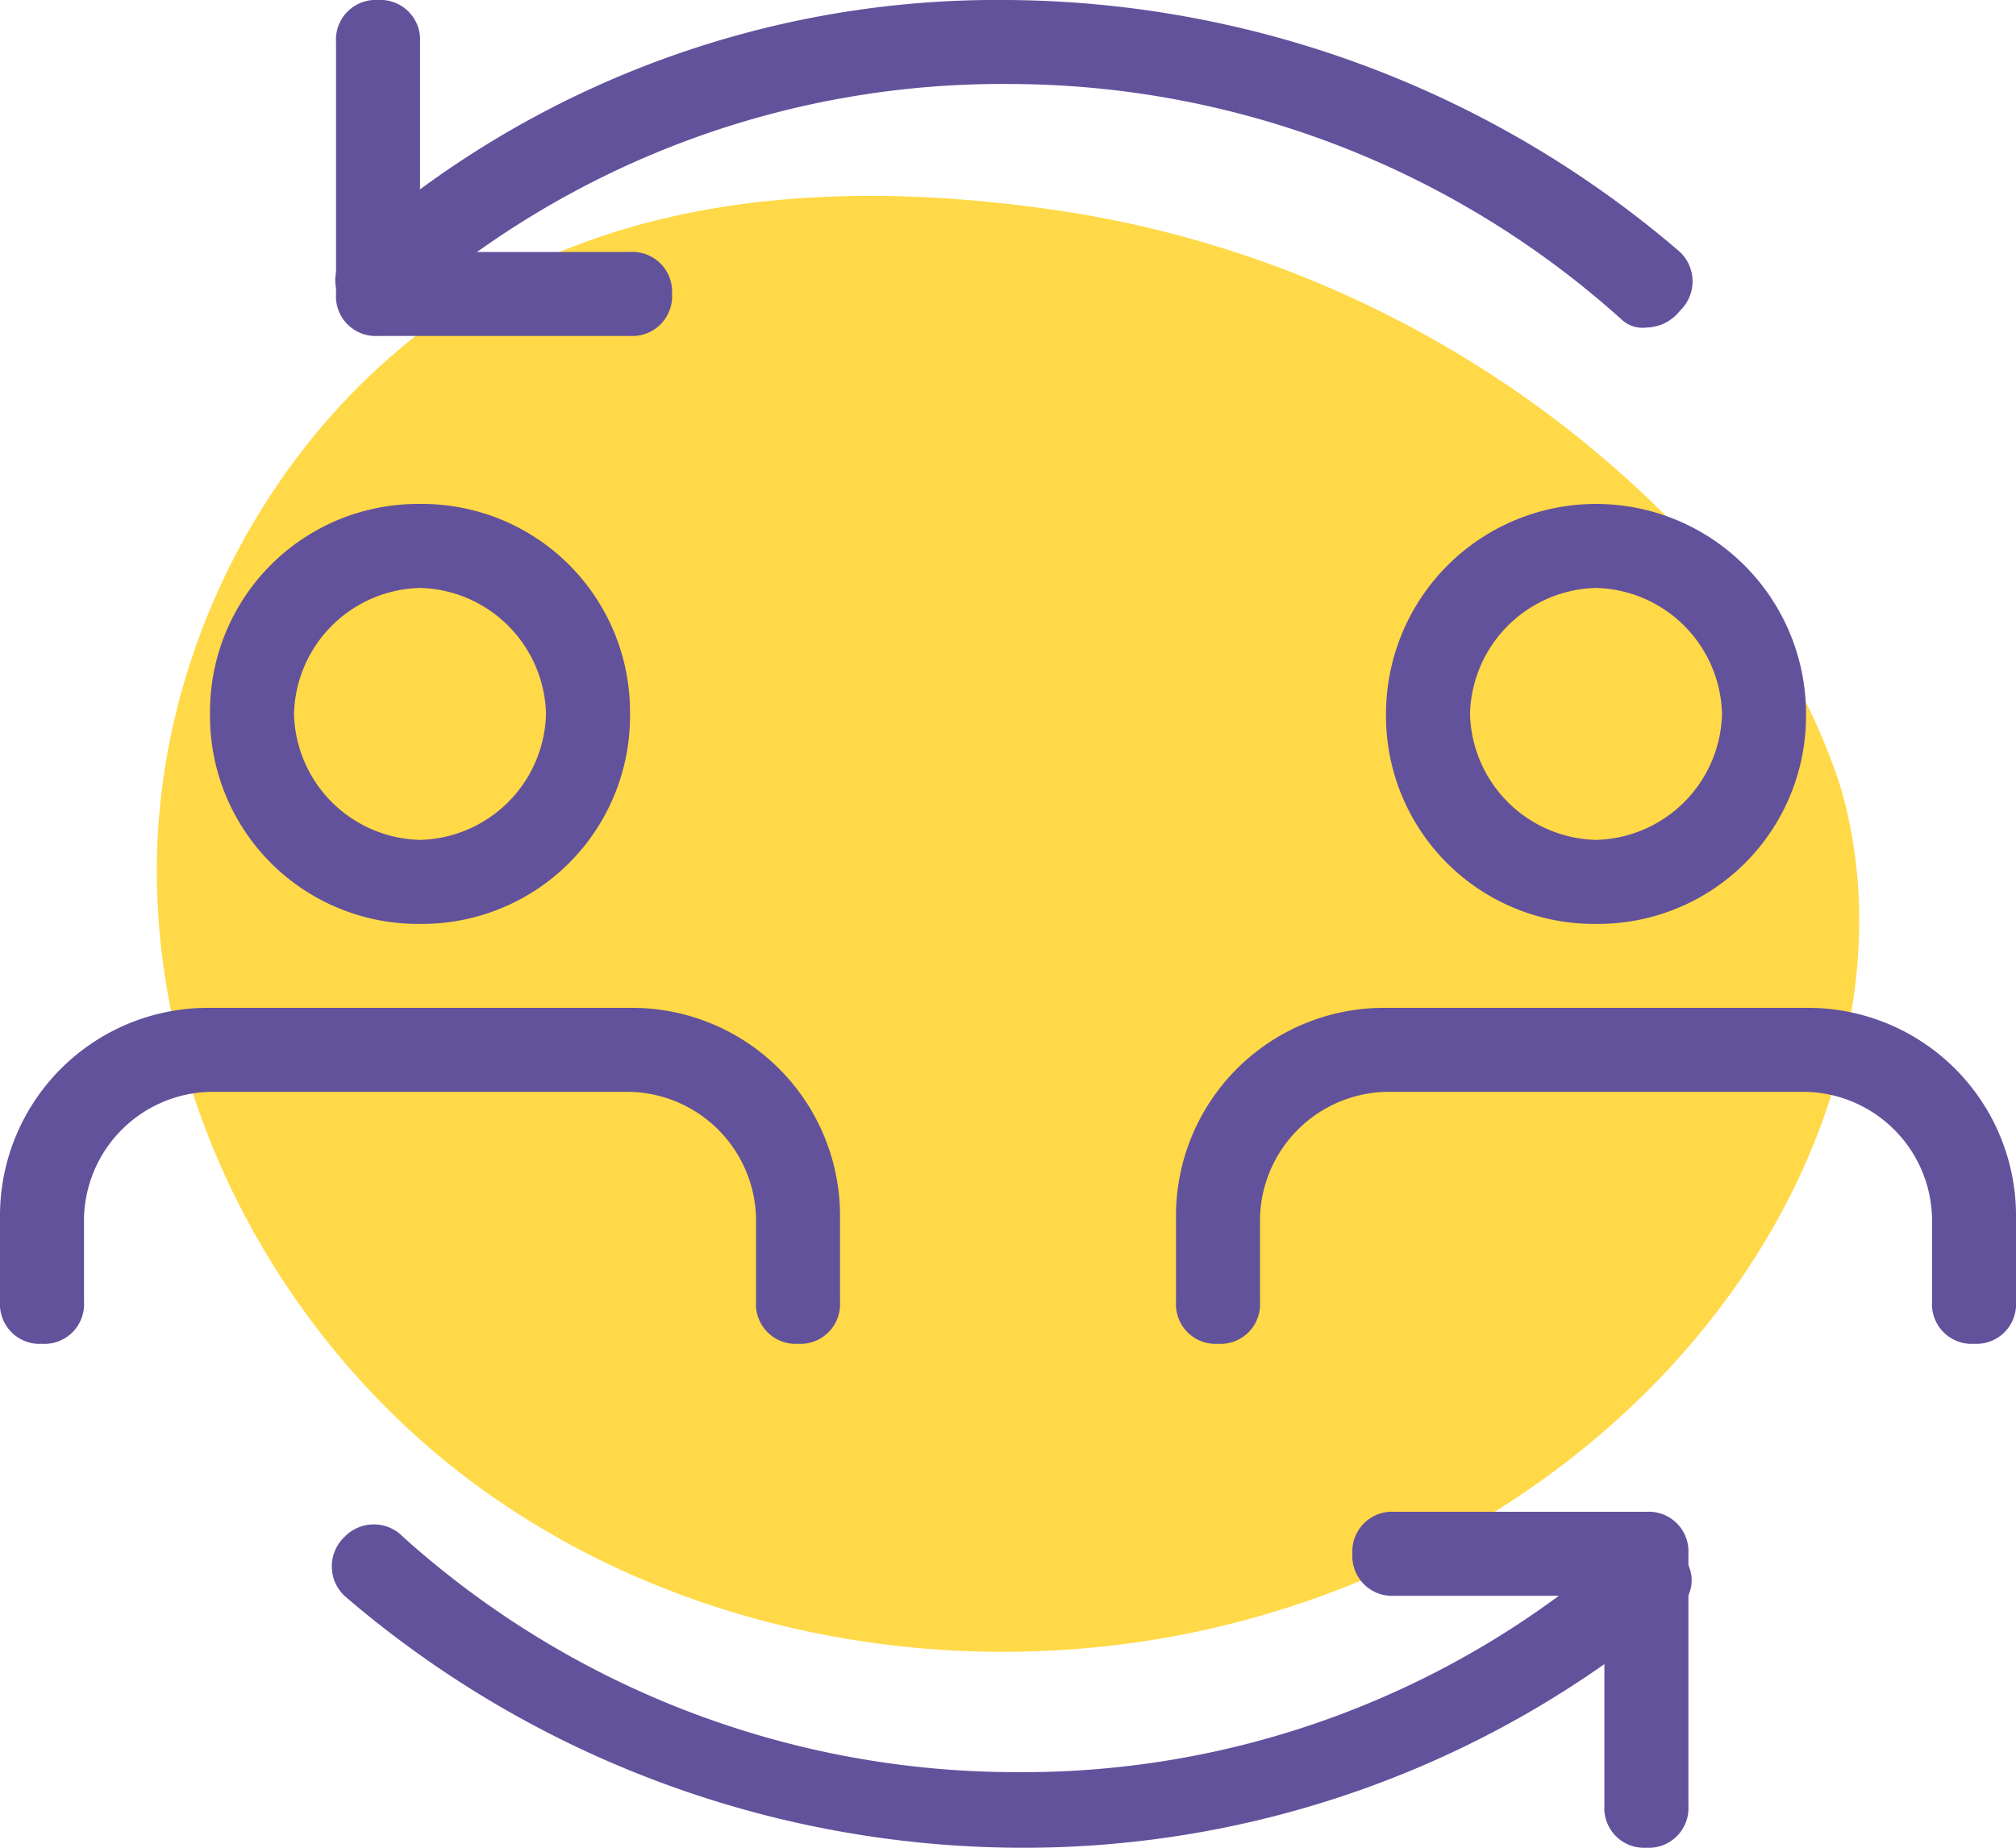 <svg xmlns="http://www.w3.org/2000/svg" width="92.965" height="85.218" viewBox="0 0 92.965 85.218">
  <g id="Grupo_1099954" data-name="Grupo 1099954" transform="translate(1168.483 10417.143)">
    <g id="Grupo_1099953" data-name="Grupo 1099953">
      <g id="Grupo_1099952" data-name="Grupo 1099952">
        <g id="Grupo_1099951" data-name="Grupo 1099951">
          <path id="_12068" data-name="12068" d="M72.033,71.913c-8.038-1.11-16.53-.839-23.844,2.675C38.045,79.46,31.382,90.507,31.127,101.757s5.606,22.305,14.66,28.988,21,9.051,32.068,7.045c11.165-2.023,21.645-8.583,27.469-18.322,3.735-6.245,5.48-13.956,3.417-20.934a28.6,28.6,0,0,0-6.787-11.156A50.145,50.145,0,0,0,72.033,71.913Z" transform="translate(-1192.369 -10479.441)" fill="#ffd947"/>
          <g id="Grupo_55621" data-name="Grupo 55621" transform="translate(-1153.023 -10417.143)">
            <path id="Trazado_125984" data-name="Trazado 125984" d="M64.453,16.107a1.423,1.423,0,0,1-1.162-.387A42.272,42.272,0,0,0,35.014,4.874,41.642,41.642,0,0,0,7.125,15.332a2.386,2.386,0,0,1-2.711-.387c-.775-.775-.387-1.937.387-2.711A44.905,44.905,0,0,1,35.014,1,48.021,48.021,0,0,1,66,12.621a1.872,1.872,0,0,1,0,2.711,2.012,2.012,0,0,1-1.549.775Z" transform="translate(-3.991 -1)" fill="#62529b"/>
          </g>
          <g id="Grupo_55622" data-name="Grupo 55622" transform="translate(-1152.988 -10417.143)">
            <path id="Trazado_125985" data-name="Trazado 125985" d="M17.557,16.494H5.937A1.83,1.83,0,0,1,4,14.557V2.937A1.83,1.83,0,0,1,5.937,1,1.83,1.83,0,0,1,7.874,2.937v9.684h9.684a1.83,1.83,0,0,1,1.937,1.937A1.83,1.83,0,0,1,17.557,16.494Z" transform="translate(-4 -1)" fill="#62529b"/>
          </g>
          <g id="Grupo_55623" data-name="Grupo 55623" transform="translate(-1153.182 -10346.838)">
            <path id="Trazado_125986" data-name="Trazado 125986" d="M35.519,34.063A48.021,48.021,0,0,1,4.531,22.443a1.872,1.872,0,0,1,0-2.711,1.872,1.872,0,0,1,2.711,0A42.272,42.272,0,0,0,35.519,30.577a41.642,41.642,0,0,0,27.89-10.459,1.66,1.66,0,0,1,2.711.387,1.66,1.66,0,0,1-.387,2.711A46.561,46.561,0,0,1,35.519,34.063Z" transform="translate(-3.95 -19.15)" fill="#62529b"/>
          </g>
          <g id="Grupo_55624" data-name="Grupo 55624" transform="translate(-1106.119 -10347.419)">
            <path id="Trazado_125987" data-name="Trazado 125987" d="M29.657,34.494a1.83,1.83,0,0,1-1.937-1.937V22.874H18.037A1.83,1.83,0,0,1,16.1,20.937,1.83,1.83,0,0,1,18.037,19H29.657a1.83,1.83,0,0,1,1.937,1.937V32.557A1.83,1.83,0,0,1,29.657,34.494Z" transform="translate(-16.1 -19)" fill="#62529b"/>
          </g>
          <g id="Grupo_55625" data-name="Grupo 55625" transform="translate(-1158.799 -10393.901)">
            <path id="Trazado_125988" data-name="Trazado 125988" d="M12.184,26.368A9.59,9.59,0,0,1,2.5,16.684,9.59,9.59,0,0,1,12.184,7a9.59,9.59,0,0,1,9.684,9.684A9.59,9.59,0,0,1,12.184,26.368Zm0-15.494a5.957,5.957,0,0,0-5.81,5.81,5.957,5.957,0,0,0,5.81,5.81,5.957,5.957,0,0,0,5.81-5.81A5.957,5.957,0,0,0,12.184,10.874Z" transform="translate(-2.5 -7)" fill="#62529b"/>
          </g>
          <g id="Grupo_55626" data-name="Grupo 55626" transform="translate(-1168.483 -10370.66)">
            <path id="Trazado_125989" data-name="Trazado 125989" d="M36.8,28.494a1.83,1.83,0,0,1-1.937-1.937V22.684a5.957,5.957,0,0,0-5.81-5.81H9.684a5.957,5.957,0,0,0-5.81,5.81v3.874a1.83,1.83,0,0,1-1.937,1.937A1.83,1.83,0,0,1,0,26.557V22.684A9.59,9.59,0,0,1,9.684,13H29.052a9.59,9.59,0,0,1,9.684,9.684v3.874A1.83,1.83,0,0,1,36.8,28.494Z" transform="translate(0 -13)" fill="#62529b"/>
          </g>
          <g id="Grupo_55627" data-name="Grupo 55627" transform="translate(-1104.569 -10393.901)">
            <path id="Trazado_125990" data-name="Trazado 125990" d="M26.184,26.368A9.59,9.59,0,0,1,16.5,16.684a9.684,9.684,0,1,1,19.368,0A9.59,9.59,0,0,1,26.184,26.368Zm0-15.494a5.957,5.957,0,0,0-5.81,5.81,5.957,5.957,0,0,0,5.81,5.81,5.957,5.957,0,0,0,5.81-5.81A5.957,5.957,0,0,0,26.184,10.874Z" transform="translate(-16.5 -7)" fill="#62529b"/>
          </g>
          <g id="Grupo_55628" data-name="Grupo 55628" transform="translate(-1114.253 -10370.66)">
            <path id="Trazado_125991" data-name="Trazado 125991" d="M50.8,28.494a1.83,1.83,0,0,1-1.937-1.937V22.684a5.957,5.957,0,0,0-5.81-5.81H23.684a5.957,5.957,0,0,0-5.81,5.81v3.874a1.83,1.83,0,0,1-1.937,1.937A1.83,1.83,0,0,1,14,26.557V22.684A9.59,9.59,0,0,1,23.684,13H43.052a9.59,9.59,0,0,1,9.684,9.684v3.874A1.83,1.83,0,0,1,50.8,28.494Z" transform="translate(-14 -13)" fill="#62529b"/>
          </g>
        </g>
      </g>
    </g>
  </g>
</svg>
